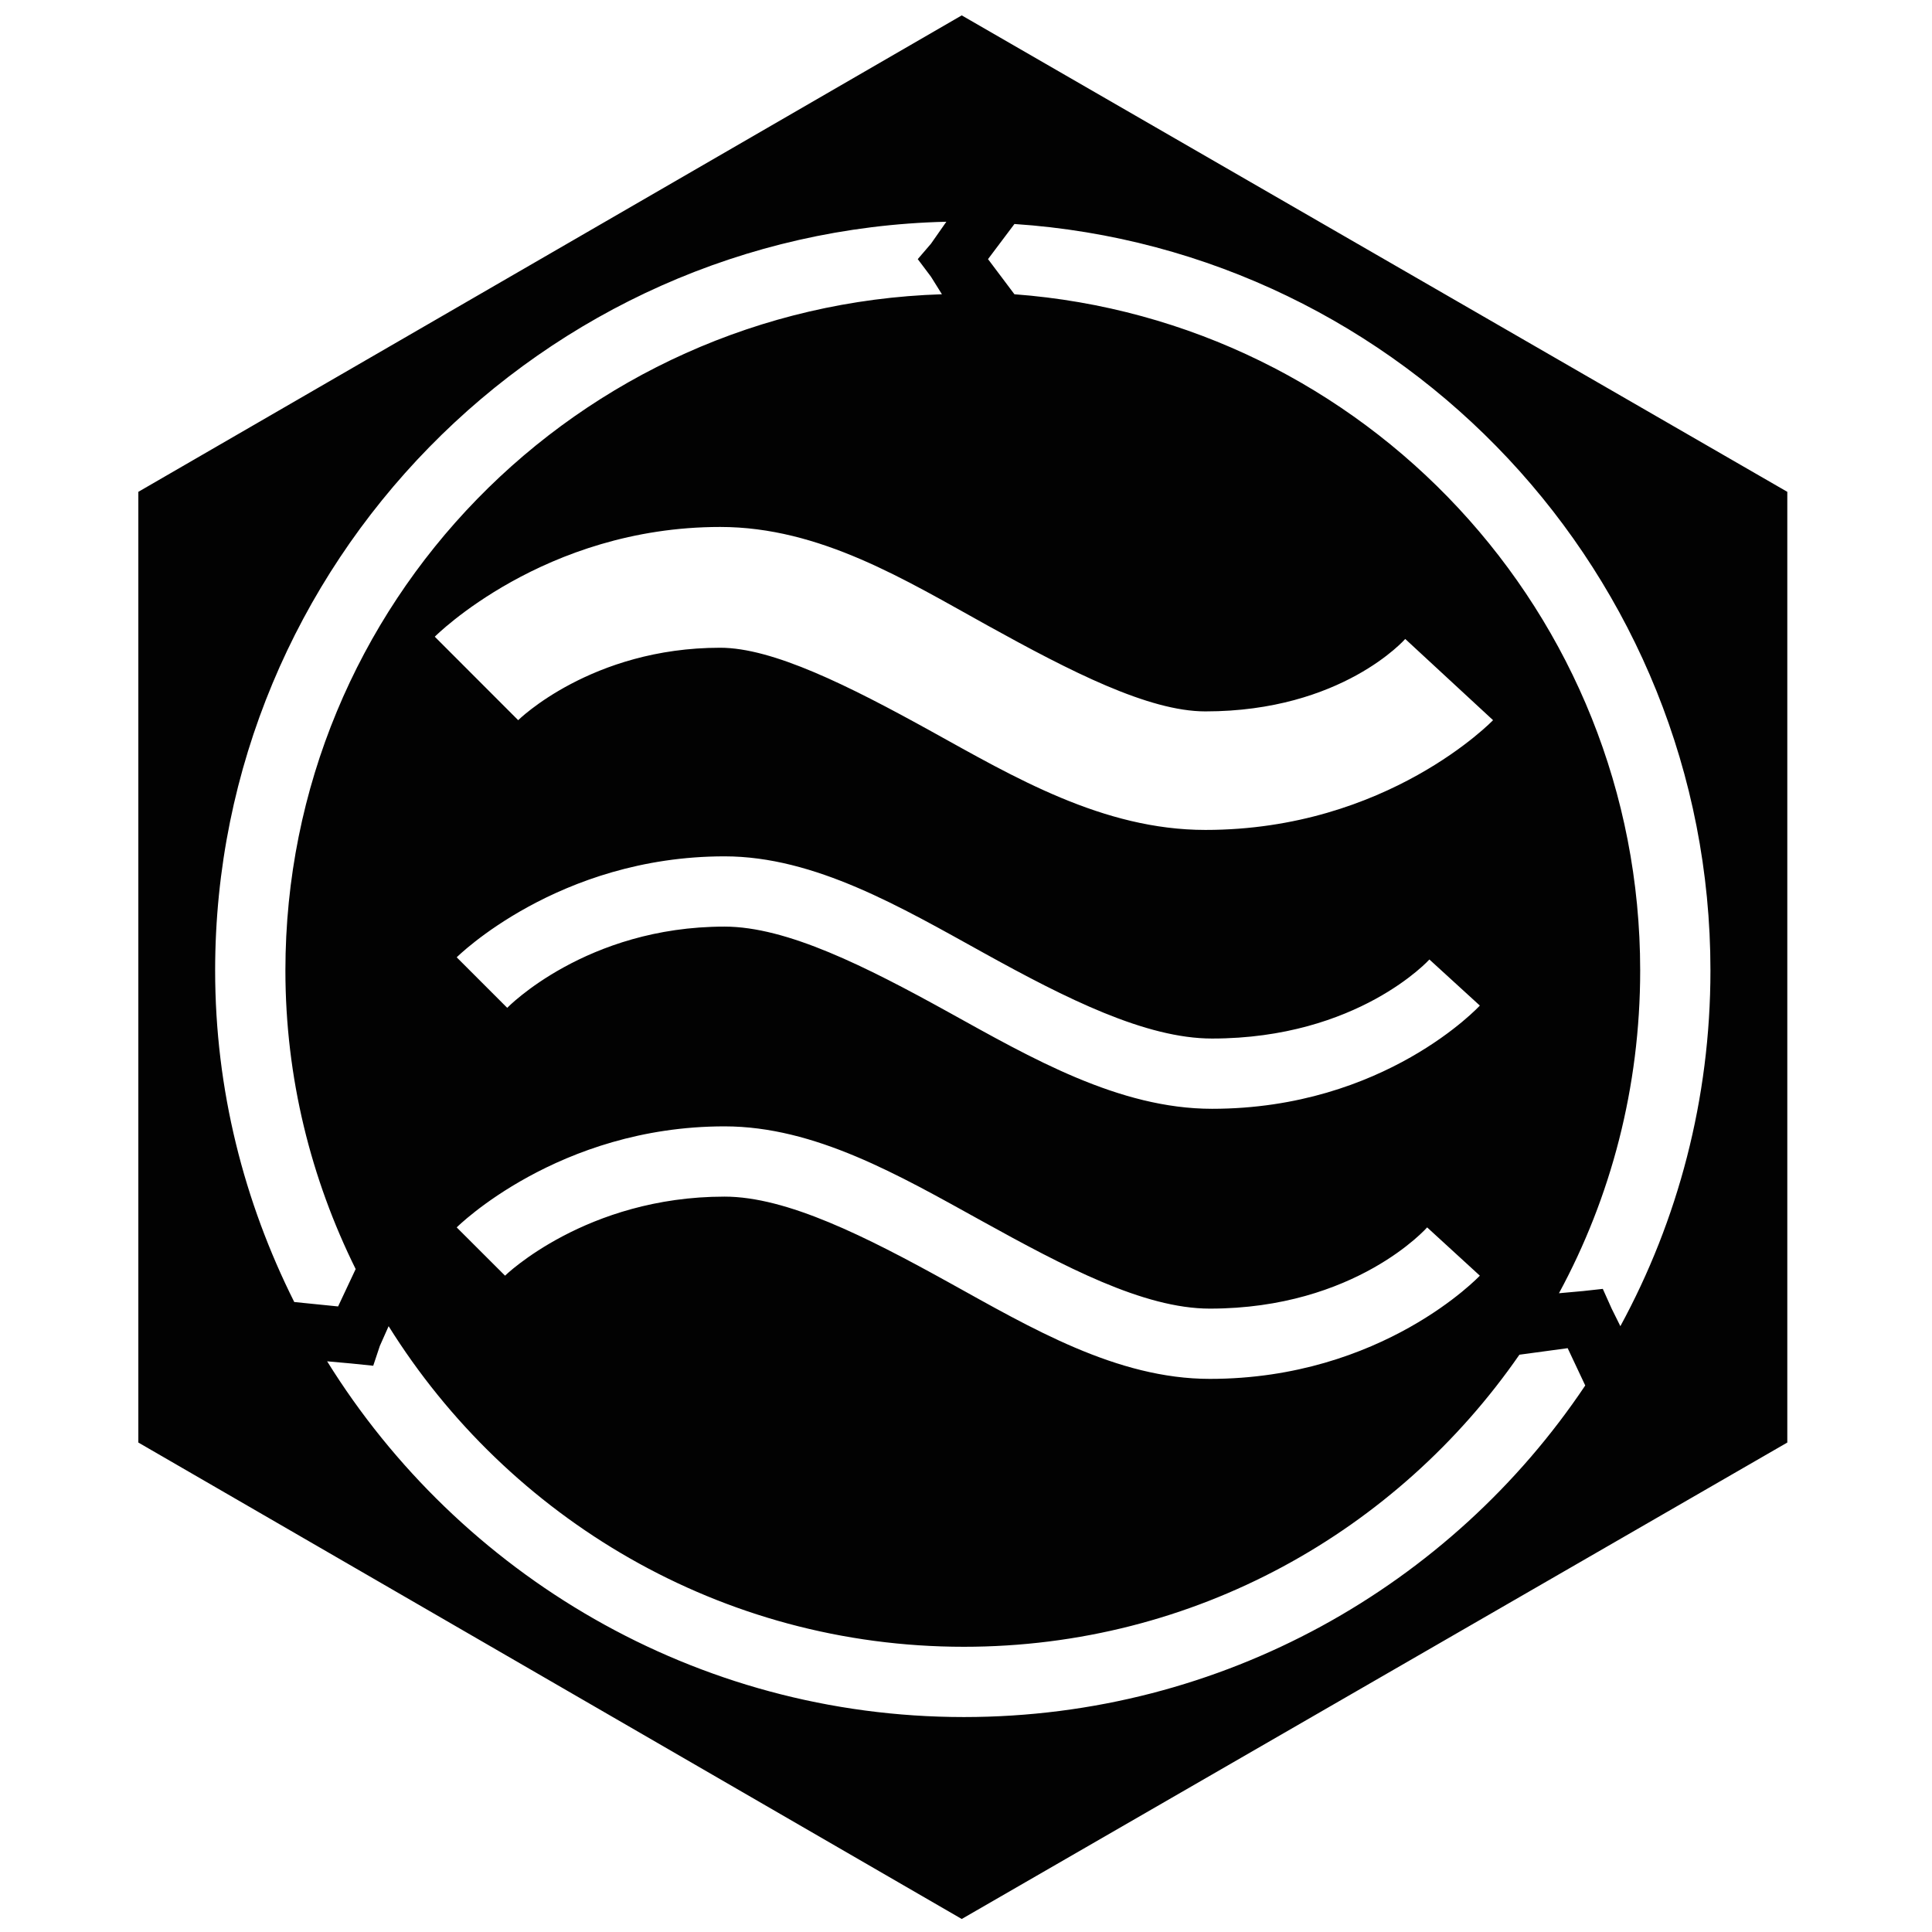 <?xml version="1.0" encoding="UTF-8" standalone="no"?>
<svg
   xmlns:dc="http://purl.org/dc/elements/1.1/"
   xmlns:cc="http://creativecommons.org/ns#"
   xmlns:rdf="http://www.w3.org/1999/02/22-rdf-syntax-ns#"
   xmlns:svg="http://www.w3.org/2000/svg"
   xmlns="http://www.w3.org/2000/svg"
   xmlns:sodipodi="http://sodipodi.sourceforge.net/DTD/sodipodi-0.dtd"
   xmlns:inkscape="http://www.inkscape.org/namespaces/inkscape"
   width="22pt"
   height="22pt"
   viewBox="0 0 128 128"
   id="svg2"
   version="1.1"
   inkscape:version="0.48.4 r9939"
   sodipodi:docname="plugin-icon-third-flow.svg">
  <defs
     id="defs10" />
  <sodipodi:namedview
     pagecolor="#ffffff"
     bordercolor="#666666"
     borderopacity="1"
     objecttolerance="10"
     gridtolerance="10"
     guidetolerance="10"
     inkscape:pageopacity="0"
     inkscape:pageshadow="2"
     inkscape:window-width="2560"
     inkscape:window-height="1389"
     id="namedview8"
     showgrid="false"
     inkscape:zoom="34.327273"
     inkscape:cx="19.301486"
     inkscape:cy="12.672429"
     inkscape:window-x="-5"
     inkscape:window-y="-10"
     inkscape:window-maximized="1"
     inkscape:current-layer="layer2"
     showguides="true"
     inkscape:guide-bbox="true"
     inkscape:snap-global="true">
    <sodipodi:guide
       orientation="0,1"
       position="0,13.7"
       id="guide3008" />
    <sodipodi:guide
       orientation="0,1"
       position="0,15.7"
       id="guide3010" />
    <sodipodi:guide
       orientation="0,1"
       position="-3.962,11.7"
       id="guide3012" />
    <sodipodi:guide
       orientation="1,0"
       position="2,0"
       id="guide3014" />
    <sodipodi:guide
       orientation="1,0"
       position="25.4,0"
       id="guide3016" />
    <sodipodi:guide
       orientation="1,0"
       position="13.7,0"
       id="guide3018" />
    <sodipodi:guide
       orientation="0,1"
       position="0,27.4"
       id="guide3020" />
    <sodipodi:guide
       orientation="0,1"
       position="0,0"
       id="guide3022" />
    <sodipodi:guide
       orientation="1,0"
       position="6,0"
       id="guide3024" />
    <sodipodi:guide
       orientation="1,0"
       position="21.4,0"
       id="guide3026" />
    <sodipodi:guide
       orientation="1,0"
       position="9.85,14.46"
       id="guide3028" />
    <sodipodi:guide
       orientation="1,0"
       position="17.55,0"
       id="guide3030" />
    <sodipodi:guide
       orientation="0.5,-0.866"
       position="13.7,13.7"
       id="guide4082" />
    <sodipodi:guide
       orientation="0.5,0.866"
       position="13.7,13.7"
       id="guide4084" />
  </sodipodi:namedview>
  <g
     inkscape:groupmode="layer"
     id="layer2"
     inkscape:label="Logo"
     style="display:inline">
    <path
       style="opacity:0.99;color:#000000;fill:#000000;fill-opacity:1;fill-rule:nonzero;stroke:none;stroke-width:0.8;marker:none;visibility:visible;display:inline;overflow:visible;enable-background:accumulate"
       d="M 13.688 0.219 L 1.969 7 L 1.969 20.531 L 13.688 27.312 L 25.438 20.531 L 25.438 7 L 13.688 0.219 z M 13.469 3.156 L 13.25 3.469 L 13.062 3.688 L 13.25 3.938 L 13.406 4.188 C 8.224 4.352 4.062 8.59 4.062 13.812 C 4.062 15.343 4.427 16.779 5.062 18.062 L 4.812 18.594 L 4.188 18.531 C 3.474 17.106 3.062 15.512 3.062 13.812 C 3.062 8.029 7.716 3.29 13.469 3.156 z M 14.438 3.188 C 19.972 3.557 24.344 8.186 24.344 13.812 C 24.344 15.646 23.88 17.37 23.062 18.875 L 22.938 18.625 L 22.812 18.344 L 22.531 18.375 L 22.188 18.406 C 22.927 17.042 23.344 15.477 23.344 13.812 C 23.344 8.732 19.421 4.561 14.438 4.188 L 14.062 3.688 L 14.438 3.188 z M 10.25 7.5 C 11.675 7.5 12.89 8.258 14.062 8.906 C 15.235 9.555 16.346 10.125 17.156 10.125 C 19.101 10.125 20 9.094 20 9.094 L 21.25 10.25 C 21.25 10.25 19.75 11.812 17.156 11.812 C 15.697 11.812 14.427 11.057 13.25 10.406 C 12.073 9.755 10.997 9.219 10.25 9.219 C 8.417 9.219 7.375 10.25 7.375 10.25 L 6.188 9.062 C 6.188 9.062 7.739 7.5 10.25 7.5 z M 10.312 12.188 C 11.598 12.188 12.826 12.913 14 13.562 C 15.174 14.212 16.306 14.781 17.25 14.781 C 19.328 14.781 20.344 13.656 20.344 13.656 L 21.062 14.312 C 21.062 14.312 19.71 15.781 17.25 15.781 C 15.925 15.781 14.676 15.057 13.5 14.406 C 12.324 13.756 11.199 13.188 10.312 13.188 C 8.34 13.188 7.219 14.344 7.219 14.344 L 6.5 13.625 C 6.5 13.625 7.941 12.188 10.312 12.188 z M 10.312 16.031 C 11.598 16.031 12.795 16.726 13.969 17.375 C 15.143 18.024 16.275 18.625 17.219 18.625 C 19.297 18.625 20.312 17.469 20.312 17.469 L 21.062 18.156 C 21.062 18.156 19.679 19.625 17.219 19.625 C 15.893 19.625 14.676 18.901 13.5 18.25 C 12.324 17.599 11.199 17.031 10.312 17.031 C 8.34 17.031 7.188 18.156 7.188 18.156 L 6.5 17.469 C 6.5 17.469 7.941 16.031 10.312 16.031 z M 5.531 18.875 C 7.236 21.606 10.259 23.438 13.719 23.438 C 17.007 23.438 19.89 21.788 21.625 19.281 L 22.312 19.188 L 22.562 19.719 C 20.656 22.565 17.401 24.438 13.719 24.438 C 9.896 24.438 6.537 22.405 4.656 19.375 L 5 19.406 L 5.312 19.438 L 5.406 19.156 L 5.531 18.875 z "
       transform="scale(4.655,4.655)"
       id="path4245" />
  </g>
  <g
     inkscape:groupmode="layer"
     id="layer3"
     inkscape:label="Plugin Hexagon"
     style="display:none"
     sodipodi:insensitive="true">
    <path
       sodipodi:type="star"
       style="opacity:0.99;color:#000000;fill:#000000;fill-opacity:1;fill-rule:nonzero;stroke:none;stroke-width:0.8;marker:none;visibility:visible;display:inline;overflow:visible;enable-background:accumulate"
       id="path4245-6"
       sodipodi:sides="6"
       sodipodi:cx="2"
       sodipodi:cy="0.1"
       sodipodi:r1="16.546299"
       sodipodi:r2="10.912851"
       sodipodi:arg1="0.78539816"
       sodipodi:arg2="1.3089969"
       inkscape:flatsided="true"
       inkscape:rounded="0"
       inkscape:randomized="0"
       d="M 13.7,11.8 -2.282,16.082 -13.982,4.382 -9.7,-11.6 6.282,-15.882 17.982,-4.182 z"
       transform="matrix(2.695,2.695,-2.695,2.695,58.65,58.399)" />
  </g>
  <g
     inkscape:groupmode="layer"
     id="layer1"
     inkscape:label="Vectors"
     style="display:none"
     sodipodi:insensitive="true">
    <path
       style="font-size:medium;font-style:normal;font-variant:normal;font-weight:normal;font-stretch:normal;text-indent:0;text-align:start;text-decoration:none;line-height:normal;letter-spacing:normal;word-spacing:normal;text-transform:none;direction:ltr;block-progression:tb;writing-mode:lr-tb;text-anchor:start;baseline-shift:baseline;color:#000000;fill:#ffffff;fill-opacity:1;stroke:none;stroke-width:4.655;marker:none;visibility:visible;display:inline;overflow:visible;enable-background:accumulate;font-family:Sans;-inkscape-font-specification:Sans"
       d="m 48.062,56.719 c -11.038,0 -17.781,6.75 -17.781,6.75 l 3.312,3.281 c 0,0 5.288,-5.375 14.469,-5.375 4.126,0 9.306,2.722 14.781,5.75 5.475,3.028 11.237,6.344 17.406,6.344 11.45,0 17.844,-6.781 17.844,-6.781 L 94.656,63.531 c 0,0 -4.734,5.281 -14.406,5.281 -4.392,0 -9.661,-2.729 -15.125,-5.75 -5.464,-3.021 -11.079,-6.344 -17.062,-6.344 z"
       id="path3032-3"
       inkscape:connector-curvature="0" />
    <path
       style="font-size:medium;font-style:normal;font-variant:normal;font-weight:normal;font-stretch:normal;text-indent:0;text-align:start;text-decoration:none;line-height:normal;letter-spacing:normal;word-spacing:normal;text-transform:none;direction:ltr;block-progression:tb;writing-mode:lr-tb;text-anchor:start;baseline-shift:baseline;color:#000000;fill:#ffffff;fill-opacity:1;stroke:none;stroke-width:4.655;marker:none;visibility:visible;display:inline;overflow:visible;enable-background:accumulate;font-family:Sans;-inkscape-font-specification:Sans"
       d="m 47.969,74.562 c -11.038,0 -17.781,6.75 -17.781,6.75 l 3.312,3.25 c 0,0 5.288,-5.344 14.469,-5.344 4.126,0 9.337,2.722 14.812,5.75 5.475,3.028 11.206,6.344 17.375,6.344 11.45,0 17.844,-6.812 17.844,-6.812 l -3.437,-3.125 c 0,0 -4.734,5.281 -14.406,5.281 -4.392,0 -9.661,-2.729 -15.125,-5.75 -5.464,-3.021 -11.079,-6.344 -17.063,-6.344 z"
       id="path3032-2-3"
       inkscape:connector-curvature="0" />
    <path
       style="font-size:medium;font-style:normal;font-variant:normal;font-weight:normal;font-stretch:normal;text-indent:0;text-align:start;text-decoration:none;line-height:normal;letter-spacing:normal;word-spacing:normal;text-transform:none;direction:ltr;block-progression:tb;writing-mode:lr-tb;text-anchor:start;baseline-shift:baseline;color:#000000;fill:#ffffff;fill-opacity:1;stroke:none;stroke-width:7.913;marker:none;visibility:visible;display:inline;overflow:visible;enable-background:accumulate;font-family:Sans;-inkscape-font-specification:Sans"
       d="m 47.656,34.969 c -11.688,0 -18.906,7.219 -18.906,7.219 L 34.375,47.75 c 0,0 4.75,-4.875 13.281,-4.875 3.476,0 8.552,2.532 14.031,5.562 5.48,3.03 11.396,6.531 18.188,6.531 12.072,0 19.031,-7.312 19.031,-7.312 l -5.844,-5.375 c 0,0 -4.137,4.781 -13.187,4.781 -3.77,0 -8.916,-2.543 -14.375,-5.562 C 60.041,38.481 54.289,34.969 47.656,34.969 z"
       id="path3032-0-4"
       inkscape:connector-curvature="0" />
    <path
       inkscape:connector-curvature="0"
       style="font-size:medium;font-style:normal;font-variant:normal;font-weight:normal;font-stretch:normal;text-indent:0;text-align:start;text-decoration:none;line-height:normal;letter-spacing:normal;word-spacing:normal;text-transform:none;direction:ltr;block-progression:tb;writing-mode:lr-tb;text-anchor:start;baseline-shift:baseline;opacity:0.99;color:#000000;fill:#ffffff;fill-opacity:1;stroke:none;stroke-width:0.746;marker:none;visibility:visible;display:inline;overflow:visible;enable-background:accumulate;font-family:Sans;-inkscape-font-specification:Sans"
       d="m 62.691,14.691 c -26.775,0.62 -48.436,22.679 -48.436,49.6 0,7.912 1.915,15.332 5.236,21.964 L 22.4,86.545 23.564,84.073 c -2.959,-5.972 -4.655,-12.658 -4.655,-19.782 0,-24.309 19.369,-44.036 43.491,-44.8 L 61.673,18.327 60.8,17.164 61.673,16.145 62.691,14.691 z M 67.2,14.836 65.455,17.164 67.2,19.491 c 23.197,1.74 41.455,21.153 41.455,44.8 0,7.748 -1.939,15.033 -5.382,21.382 l 1.6,-0.145 1.309,-0.145 0.582,1.309 0.582,1.164 c 3.807,-7.007 5.964,-15.029 5.964,-23.564 0,-26.19 -20.348,-47.733 -46.109,-49.455 z m -41.455,73.018 -0.582,1.309 -0.436,1.309 -1.455,-0.145 -1.6,-0.145 c 8.755,14.103 24.389,23.564 42.182,23.564 17.141,0 32.29,-8.715 41.164,-21.964 l -1.164,-2.473 -3.2,0.436 c -8.076,11.669 -21.493,19.345 -36.8,19.345 -16.105,0 -30.172,-8.525 -38.109,-21.236 z"
       id="path3852-7" />
  </g>
</svg>

